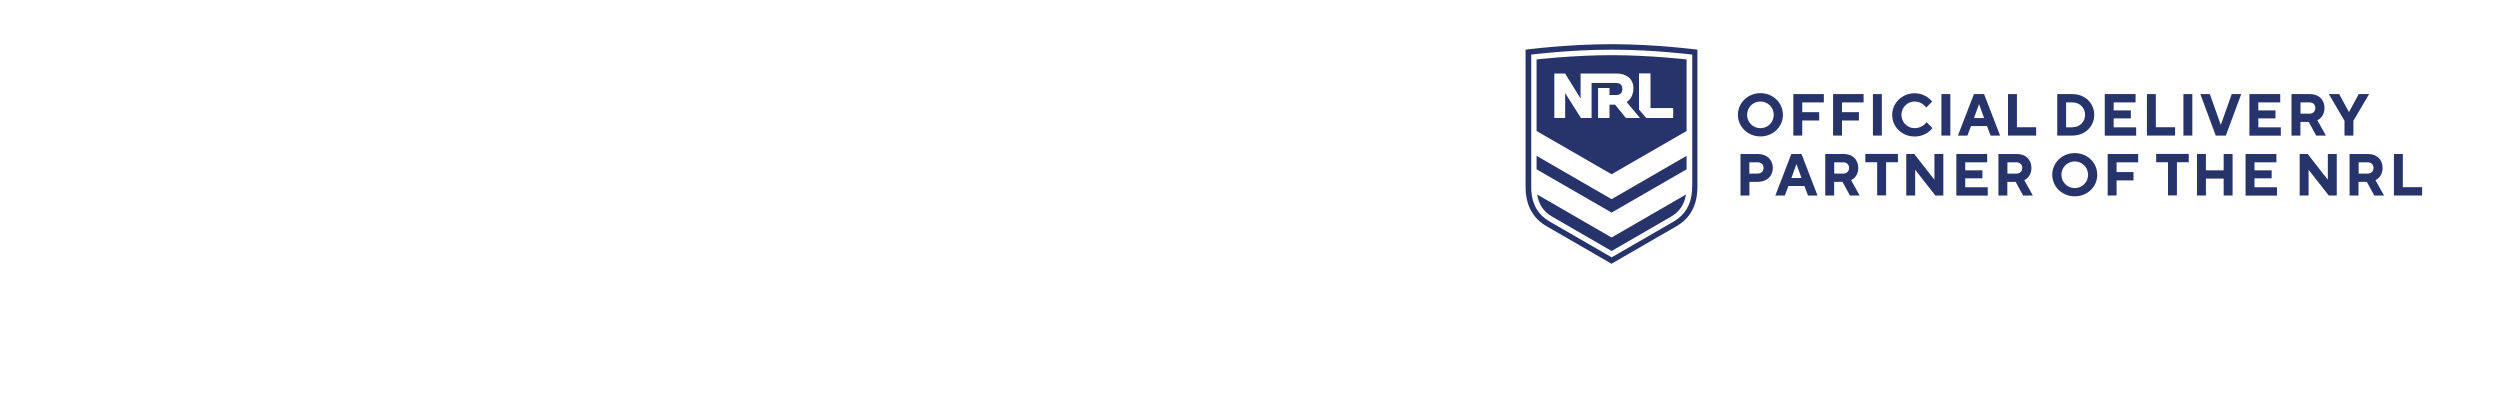<?xml version="1.0" encoding="UTF-8"?><svg id="Layer_3" xmlns="http://www.w3.org/2000/svg" viewBox="0 0 300 50"><defs><style>.cls-1{fill:#27346b;}</style></defs><g><path class="cls-1" d="M193.39,5.3c-5.37,0-10.32,.66-10.32,.66V22.43c0,2.19,.88,3.77,2.52,4.72l7.79,4.5,7.79-4.5c1.65-.95,2.52-2.52,2.52-4.72V5.96s-4.95-.66-10.32-.66Zm9.66,17.12v.11c0,.16,0,.24-.01,.39-.12,1.66-.85,2.88-2.18,3.65l-7.46,4.31-7.46-4.31c-1.35-.78-2.06-1.97-2.18-3.64h0c0-.15-.01-.23-.01-.4v-2.6h0v-4.6h0V6.55s4.68-.59,9.66-.59,9.66,.59,9.66,.59v15.88Z"/><path class="cls-1" d="M184.39,7.13V15.72l9,5.19,9-5.19V7.13s-4.46-.51-9-.51-9,.51-9,.51Zm12.29,1.68h1.38v4.16h2.72v1.19h-3.24s-.43-.52-.86-1.02v-4.32Zm-.68,1.83c0,.71-.29,1.27-.8,1.6,.18,.21,1.6,1.92,1.6,1.92h-1.69l-1.3-1.6h-.67v1.6h-1.37v-3.6h1.37v.84h.82c.45,0,.72-.27,.72-.72,0-.49-.26-.73-.8-.73h-2.89v4.21h-1.28l-1.87-2.96h-.02v2.96h-1.3v-5.34h1.29l1.83,2.96h.03v-2.96h4.32c1.25,0,2.03,.69,2.03,1.83Z"/><polygon class="cls-1" points="184.39 18.7 184.39 20.32 193.39 25.51 202.39 20.32 202.39 18.7 193.39 23.9 184.39 18.7"/><path class="cls-1" d="M184.46,23.34c.19,1.2,.78,2.08,1.8,2.66l7.13,4.12,7.13-4.12c1.02-.59,1.6-1.46,1.8-2.66l-8.93,5.16-8.93-5.16Z"/></g><g><path class="cls-1" d="M211.25,11.18c1.54,0,2.7,1.17,2.7,2.6s-1.17,2.59-2.7,2.59-2.7-1.17-2.7-2.59,1.17-2.6,2.7-2.6Zm0,4.2c.89,0,1.6-.71,1.6-1.6s-.71-1.6-1.6-1.6-1.6,.71-1.6,1.6,.71,1.6,1.6,1.6Z"/><path class="cls-1" d="M215.2,11.29h3.66v1h-2.59v1.17h2.03v1h-2.03v1.81h-1.07v-4.98Z"/><path class="cls-1" d="M219.97,11.29h3.66v1h-2.59v1.17h2.03v1h-2.03v1.81h-1.07v-4.98Z"/><path class="cls-1" d="M224.75,11.29h1.07v4.98h-1.07v-4.98Z"/><path class="cls-1" d="M231.89,15.38c-.15,.18-.33,.35-.53,.5-.36,.25-.89,.5-1.6,.5-1.54,0-2.7-1.17-2.7-2.59s1.17-2.6,2.7-2.6c.69,0,1.22,.25,1.57,.5,.21,.15,.38,.31,.53,.5l-.71,.71c-.11-.13-.23-.25-.36-.36-.23-.18-.58-.36-1.02-.36-.89,0-1.6,.71-1.6,1.6s.71,1.6,1.6,1.6c.46,0,.81-.18,1.06-.36,.14-.11,.26-.22,.36-.36l.71,.71Z"/><path class="cls-1" d="M232.97,11.29h1.07v4.98h-1.07v-4.98Z"/><path class="cls-1" d="M236.88,11.29h1.21l1.92,4.98h-1.14l-.43-1.14h-1.92l-.43,1.14h-1.14l1.92-4.98Zm1.21,2.88l-.59-1.64h-.03l-.59,1.64h1.21Z"/><path class="cls-1" d="M240.96,11.29h1.07v3.98h2.31v1h-3.38v-4.98Z"/><path class="cls-1" d="M246.87,11.29h1.81c1.53,0,2.63,1.1,2.63,2.49s-1.1,2.49-2.63,2.49h-1.81v-4.98Zm1.81,3.98c.89,0,1.53-.64,1.53-1.49s-.64-1.49-1.53-1.49h-.75v2.99h.75Z"/><path class="cls-1" d="M252.57,11.29h3.7v1h-2.63v.96h2.06v.96h-2.06v1.07h2.7v1h-3.77v-4.98Z"/><path class="cls-1" d="M257.63,11.29h1.07v3.98h2.31v1h-3.38v-4.98Z"/><path class="cls-1" d="M262.01,11.29h1.07v4.98h-1.07v-4.98Z"/><path class="cls-1" d="M264.04,11.29h1.14l1.3,3.66h.03l1.3-3.66h1.14l-1.85,4.98h-1.21l-1.85-4.98Z"/><path class="cls-1" d="M269.93,11.29h3.7v1h-2.63v.96h2.06v.96h-2.06v1.07h2.7v1h-3.77v-4.98Z"/><path class="cls-1" d="M274.99,11.29h2.21c1.07,0,1.74,.68,1.74,1.67,0,.57-.21,.94-.43,1.16-.12,.13-.26,.23-.43,.3l1.03,1.85h-1.17l-.89-1.64h-1v1.64h-1.07v-4.98Zm2.17,2.35c.4,0,.68-.28,.68-.68s-.28-.67-.68-.67h-1.1v1.35h1.1Z"/><path class="cls-1" d="M281.34,14.49l-1.88-3.2h1.24l1.16,2.13h.03l1.16-2.13h1.24l-1.88,3.2v1.78h-1.07v-1.78Z"/><path class="cls-1" d="M208.86,18.48h2.1c1.06,0,1.78,.7,1.78,1.67s-.72,1.67-1.78,1.67h-1.03v1.64h-1.07v-4.98Zm2.06,2.35c.43,0,.71-.28,.71-.68s-.28-.67-.71-.67h-1v1.35h1Z"/><path class="cls-1" d="M214.97,18.48h1.21l1.92,4.98h-1.14l-.43-1.14h-1.92l-.43,1.14h-1.14l1.92-4.98Zm1.21,2.88l-.59-1.64h-.03l-.59,1.64h1.21Z"/><path class="cls-1" d="M219.04,18.48h2.21c1.07,0,1.74,.68,1.74,1.67,0,.57-.21,.94-.43,1.16-.12,.13-.26,.23-.43,.3l1.03,1.85h-1.17l-.89-1.64h-1v1.64h-1.07v-4.98Zm2.17,2.35c.4,0,.68-.28,.68-.68s-.28-.67-.68-.67h-1.1v1.35h1.1Z"/><path class="cls-1" d="M225.26,19.47h-1.42v-1h3.91v1h-1.42v3.98h-1.07v-3.98Z"/><path class="cls-1" d="M228.75,18.48h.96l2.42,3.09v-3.09h1.07v4.98h-.96l-2.42-3.09v3.09h-1.07v-4.98Z"/><path class="cls-1" d="M234.76,18.48h3.7v1h-2.63v.96h2.06v.96h-2.06v1.07h2.7v1h-3.77v-4.98Z"/><path class="cls-1" d="M239.82,18.48h2.21c1.07,0,1.74,.68,1.74,1.67,0,.57-.21,.94-.43,1.16-.12,.13-.26,.23-.43,.3l1.03,1.85h-1.17l-.89-1.64h-1v1.64h-1.07v-4.98Zm2.17,2.35c.4,0,.68-.28,.68-.68s-.28-.67-.68-.67h-1.1v1.35h1.1Z"/><path class="cls-1" d="M248.97,18.37c1.54,0,2.7,1.17,2.7,2.6s-1.17,2.59-2.7,2.59-2.7-1.17-2.7-2.59,1.17-2.6,2.7-2.6Zm0,4.2c.89,0,1.6-.71,1.6-1.6s-.71-1.6-1.6-1.6-1.6,.71-1.6,1.6,.71,1.6,1.6,1.6Z"/><path class="cls-1" d="M252.92,18.48h3.66v1h-2.59v1.17h2.03v1h-2.03v1.81h-1.07v-4.98Z"/><path class="cls-1" d="M260.16,19.47h-1.42v-1h3.91v1h-1.42v3.98h-1.07v-3.98Z"/><path class="cls-1" d="M263.64,18.48h1.07v1.96h2.13v-1.96h1.07v4.98h-1.07v-2.03h-2.13v2.03h-1.07v-4.98Z"/><path class="cls-1" d="M269.47,18.48h3.7v1h-2.63v.96h2.06v.96h-2.06v1.07h2.7v1h-3.77v-4.98Z"/><path class="cls-1" d="M275.96,18.48h.96l2.42,3.09v-3.09h1.07v4.98h-.96l-2.42-3.09v3.09h-1.07v-4.98Z"/><path class="cls-1" d="M281.97,18.48h2.2c1.07,0,1.74,.68,1.74,1.67,0,.57-.21,.94-.43,1.16-.12,.13-.26,.23-.43,.3l1.03,1.85h-1.17l-.89-1.64h-1v1.64h-1.07v-4.98Zm2.17,2.35c.4,0,.68-.28,.68-.68s-.28-.67-.68-.67h-1.1v1.35h1.1Z"/><path class="cls-1" d="M287.27,18.48h1.07v3.98h2.31v1h-3.38v-4.98Z"/></g></svg>